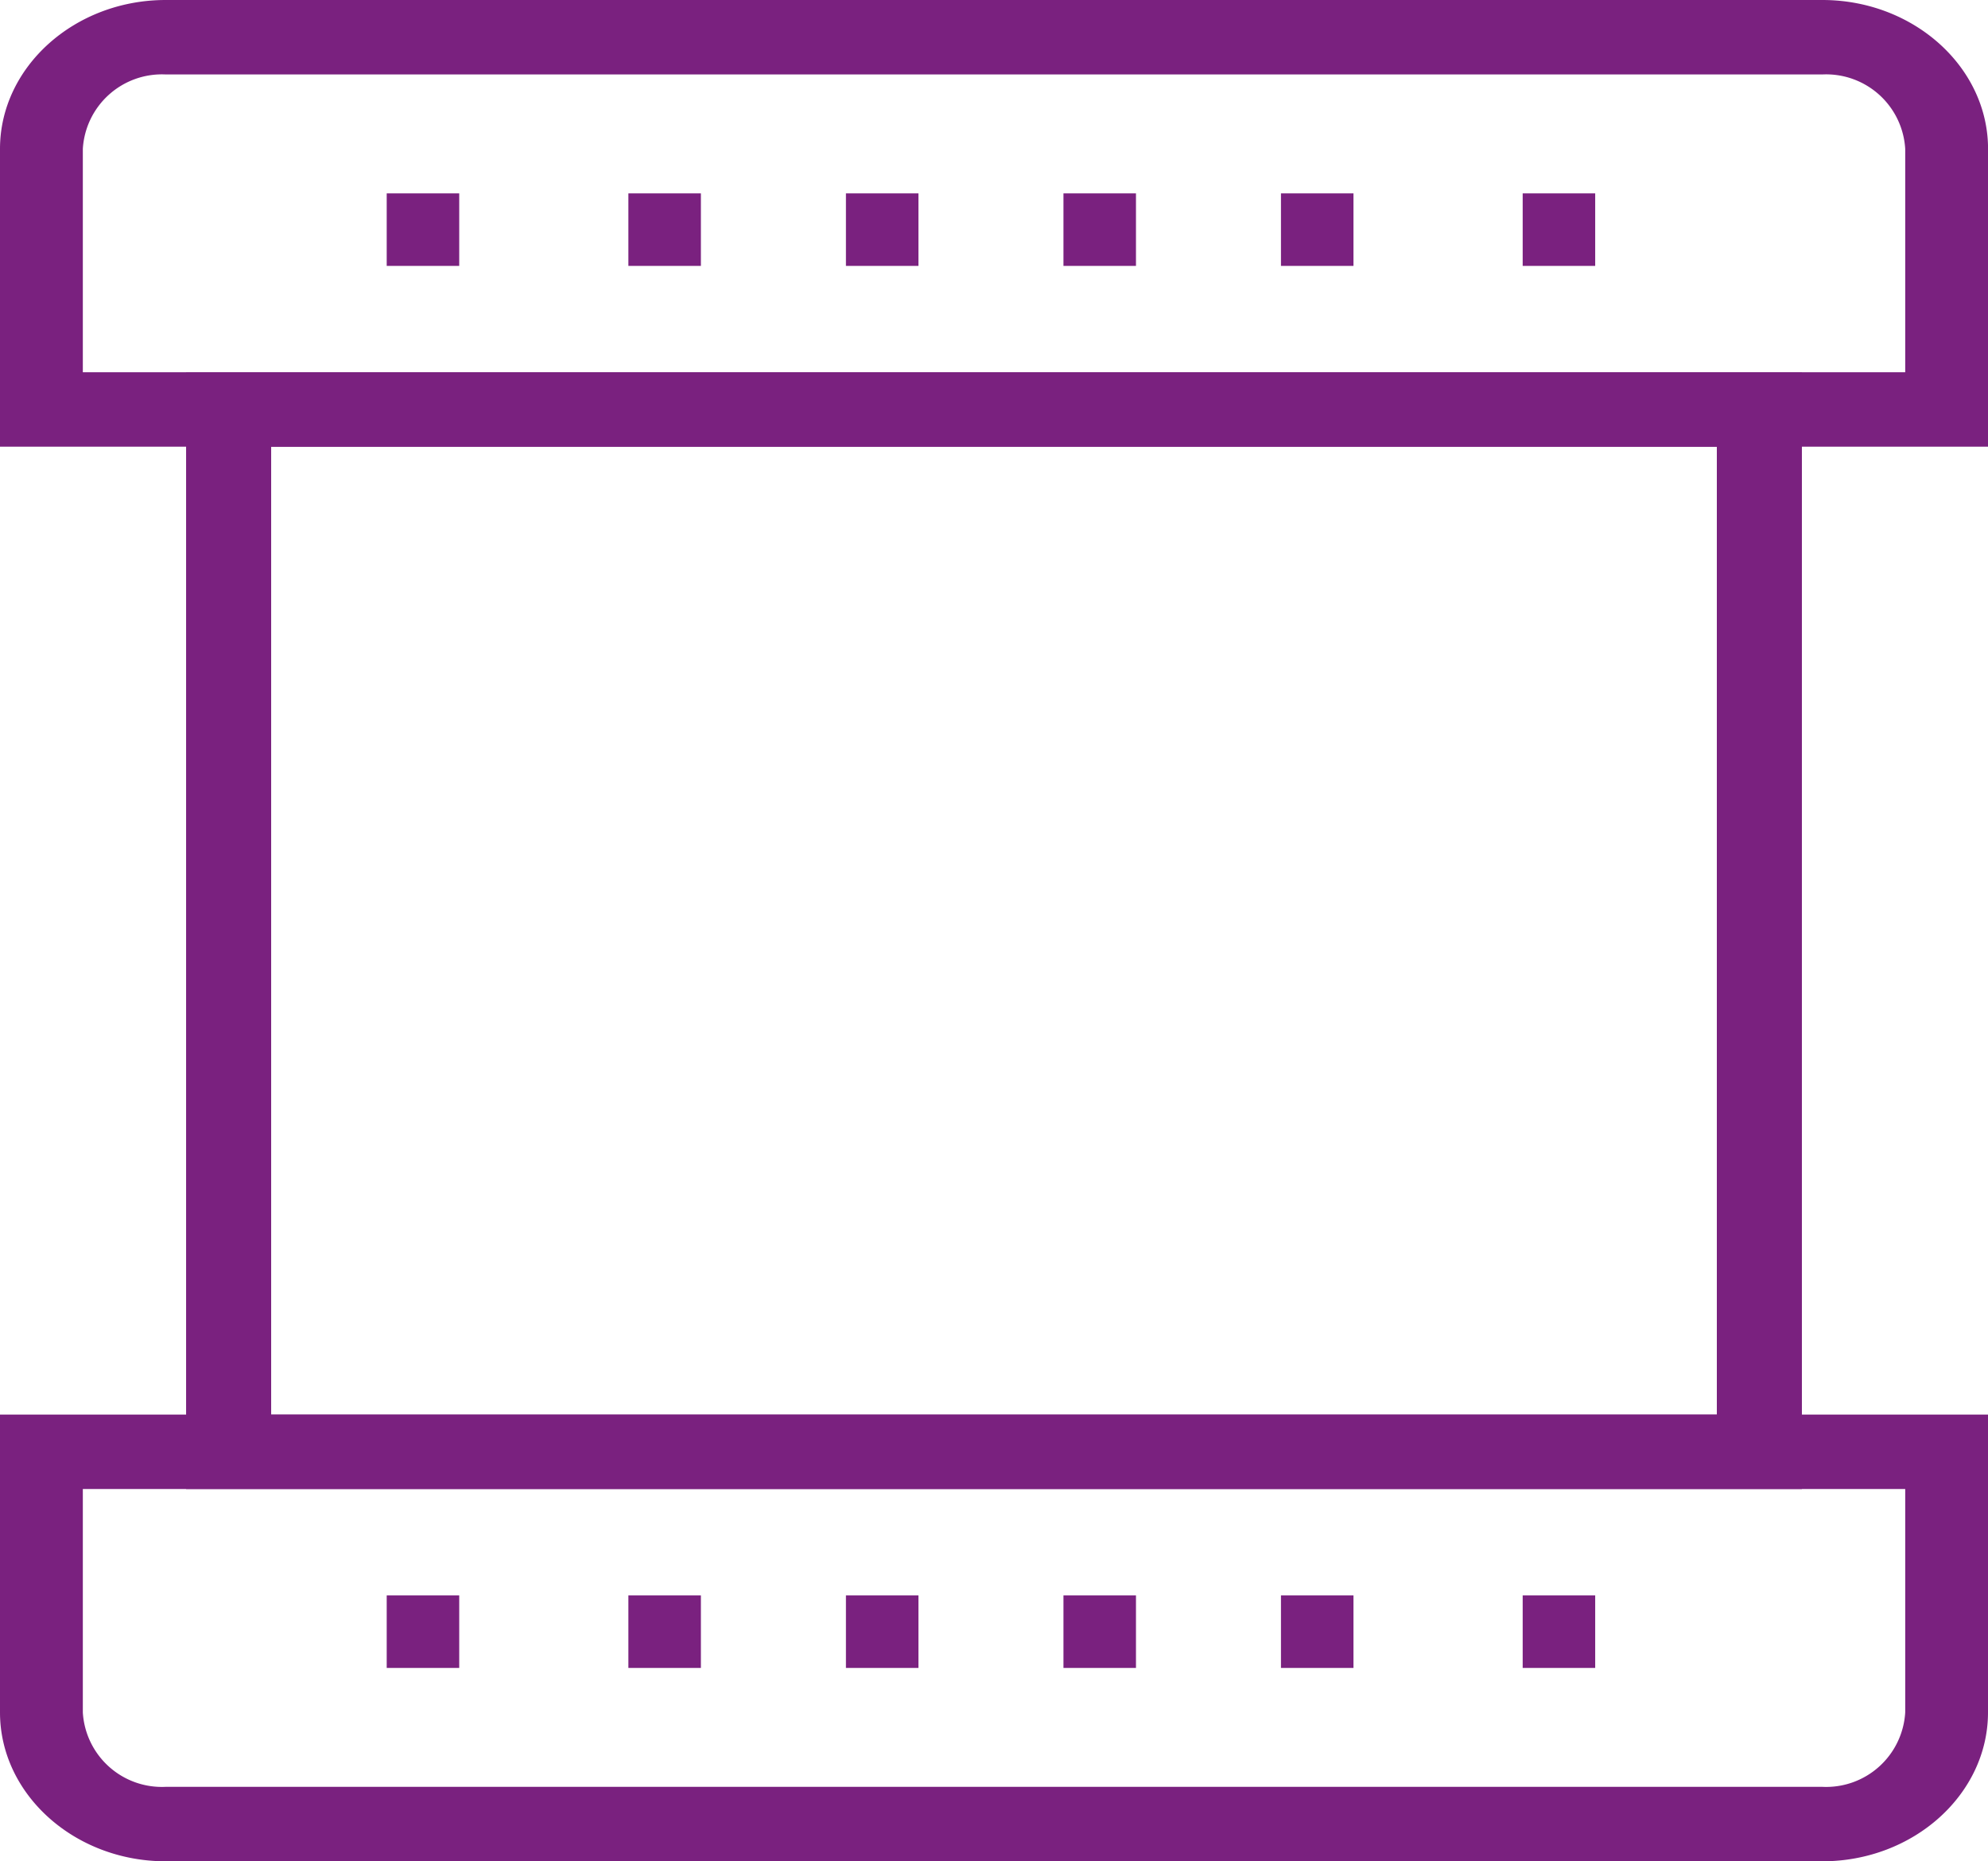 <svg xmlns="http://www.w3.org/2000/svg" width="82.252" height="77" viewBox="0 0 82.252 77">
  <g id="Group_1601" data-name="Group 1601" transform="translate(-546 -959)">
    <g id="Group_1599" data-name="Group 1599" transform="translate(546 959)">
      <g id="Group_1579" data-name="Group 1579" transform="translate(0)">
        <path id="Path_12189" data-name="Path 12189" d="M84.252,19.48H2V7.16C2,3.772,5.084,1,8.854,1H77.4c3.77,0,6.854,2.772,6.854,6.16ZM5.427,16.4h75.4V7.16A3.277,3.277,0,0,0,77.4,4.08H8.854A3.277,3.277,0,0,0,5.427,7.16Z" transform="translate(-2 -1)" fill="#7a217f"/>
      </g>
      <g id="Group_1580" data-name="Group 1580" transform="translate(0 58.52)">
        <path id="Path_12190" data-name="Path 12190" d="M77.4,57.48H8.854C5.084,57.48,2,54.708,2,51.32V39H84.252V51.32C84.252,54.708,81.168,57.48,77.4,57.48ZM5.427,42.08v9.24A3.277,3.277,0,0,0,8.854,54.4H77.4a3.277,3.277,0,0,0,3.427-3.08V42.08Z" transform="translate(-2 -39)" fill="#7a217f"/>
      </g>
      <g id="Group_1581" data-name="Group 1581" transform="translate(7.7 15.4)">
        <path id="Path_12191" data-name="Path 12191" d="M73.852,57.2H7V11H73.852ZM10.519,54.12H70.333V14.08H10.519Z" transform="translate(-7 -11)" fill="#7a217f"/>
      </g>
      <g id="Group_1589" data-name="Group 1589" transform="translate(16.179 8)">
        <g id="Group_1583" data-name="Group 1583">
          <rect id="Rectangle_357" data-name="Rectangle 357" width="3" height="3" transform="translate(-0.179)" fill="#7a217f"/>
        </g>
        <g id="Group_1584" data-name="Group 1584" transform="translate(10)">
          <rect id="Rectangle_358" data-name="Rectangle 358" width="3" height="3" transform="translate(-0.18)" fill="#7a217f"/>
        </g>
        <g id="Group_1585" data-name="Group 1585" transform="translate(19)">
          <rect id="Rectangle_359" data-name="Rectangle 359" width="3" height="3" transform="translate(-0.179)" fill="#7a217f"/>
        </g>
        <g id="Group_1586" data-name="Group 1586" transform="translate(28)">
          <rect id="Rectangle_360" data-name="Rectangle 360" width="3" height="3" transform="translate(-0.179)" fill="#7a217f"/>
        </g>
        <g id="Group_1587" data-name="Group 1587" transform="translate(37)">
          <rect id="Rectangle_361" data-name="Rectangle 361" width="3" height="3" transform="translate(-0.18)" fill="#7a217f"/>
        </g>
        <g id="Group_1588" data-name="Group 1588" transform="translate(47)">
          <rect id="Rectangle_362" data-name="Rectangle 362" width="3" height="3" transform="translate(-0.179)" fill="#7a217f"/>
        </g>
      </g>
      <g id="Group_1596" data-name="Group 1596" transform="translate(16.179 66.001)">
        <g id="Group_1590" data-name="Group 1590">
          <rect id="Rectangle_363" data-name="Rectangle 363" width="3" height="3" transform="translate(-0.179)" fill="#7a217f"/>
        </g>
        <g id="Group_1591" data-name="Group 1591" transform="translate(10)">
          <rect id="Rectangle_364" data-name="Rectangle 364" width="3" height="3" transform="translate(-0.18)" fill="#7a217f"/>
        </g>
        <g id="Group_1592" data-name="Group 1592" transform="translate(19)">
          <rect id="Rectangle_365" data-name="Rectangle 365" width="3" height="3" transform="translate(-0.179)" fill="#7a217f"/>
        </g>
        <g id="Group_1593" data-name="Group 1593" transform="translate(28)">
          <rect id="Rectangle_366" data-name="Rectangle 366" width="3" height="3" transform="translate(-0.179)" fill="#7a217f"/>
        </g>
        <g id="Group_1594" data-name="Group 1594" transform="translate(37)">
          <rect id="Rectangle_367" data-name="Rectangle 367" width="3" height="3" transform="translate(-0.18)" fill="#7a217f"/>
        </g>
        <g id="Group_1595" data-name="Group 1595" transform="translate(47)">
          <rect id="Rectangle_368" data-name="Rectangle 368" width="3" height="3" transform="translate(-0.179)" fill="#7a217f"/>
        </g>
      </g>
    </g>
  </g>
</svg>
